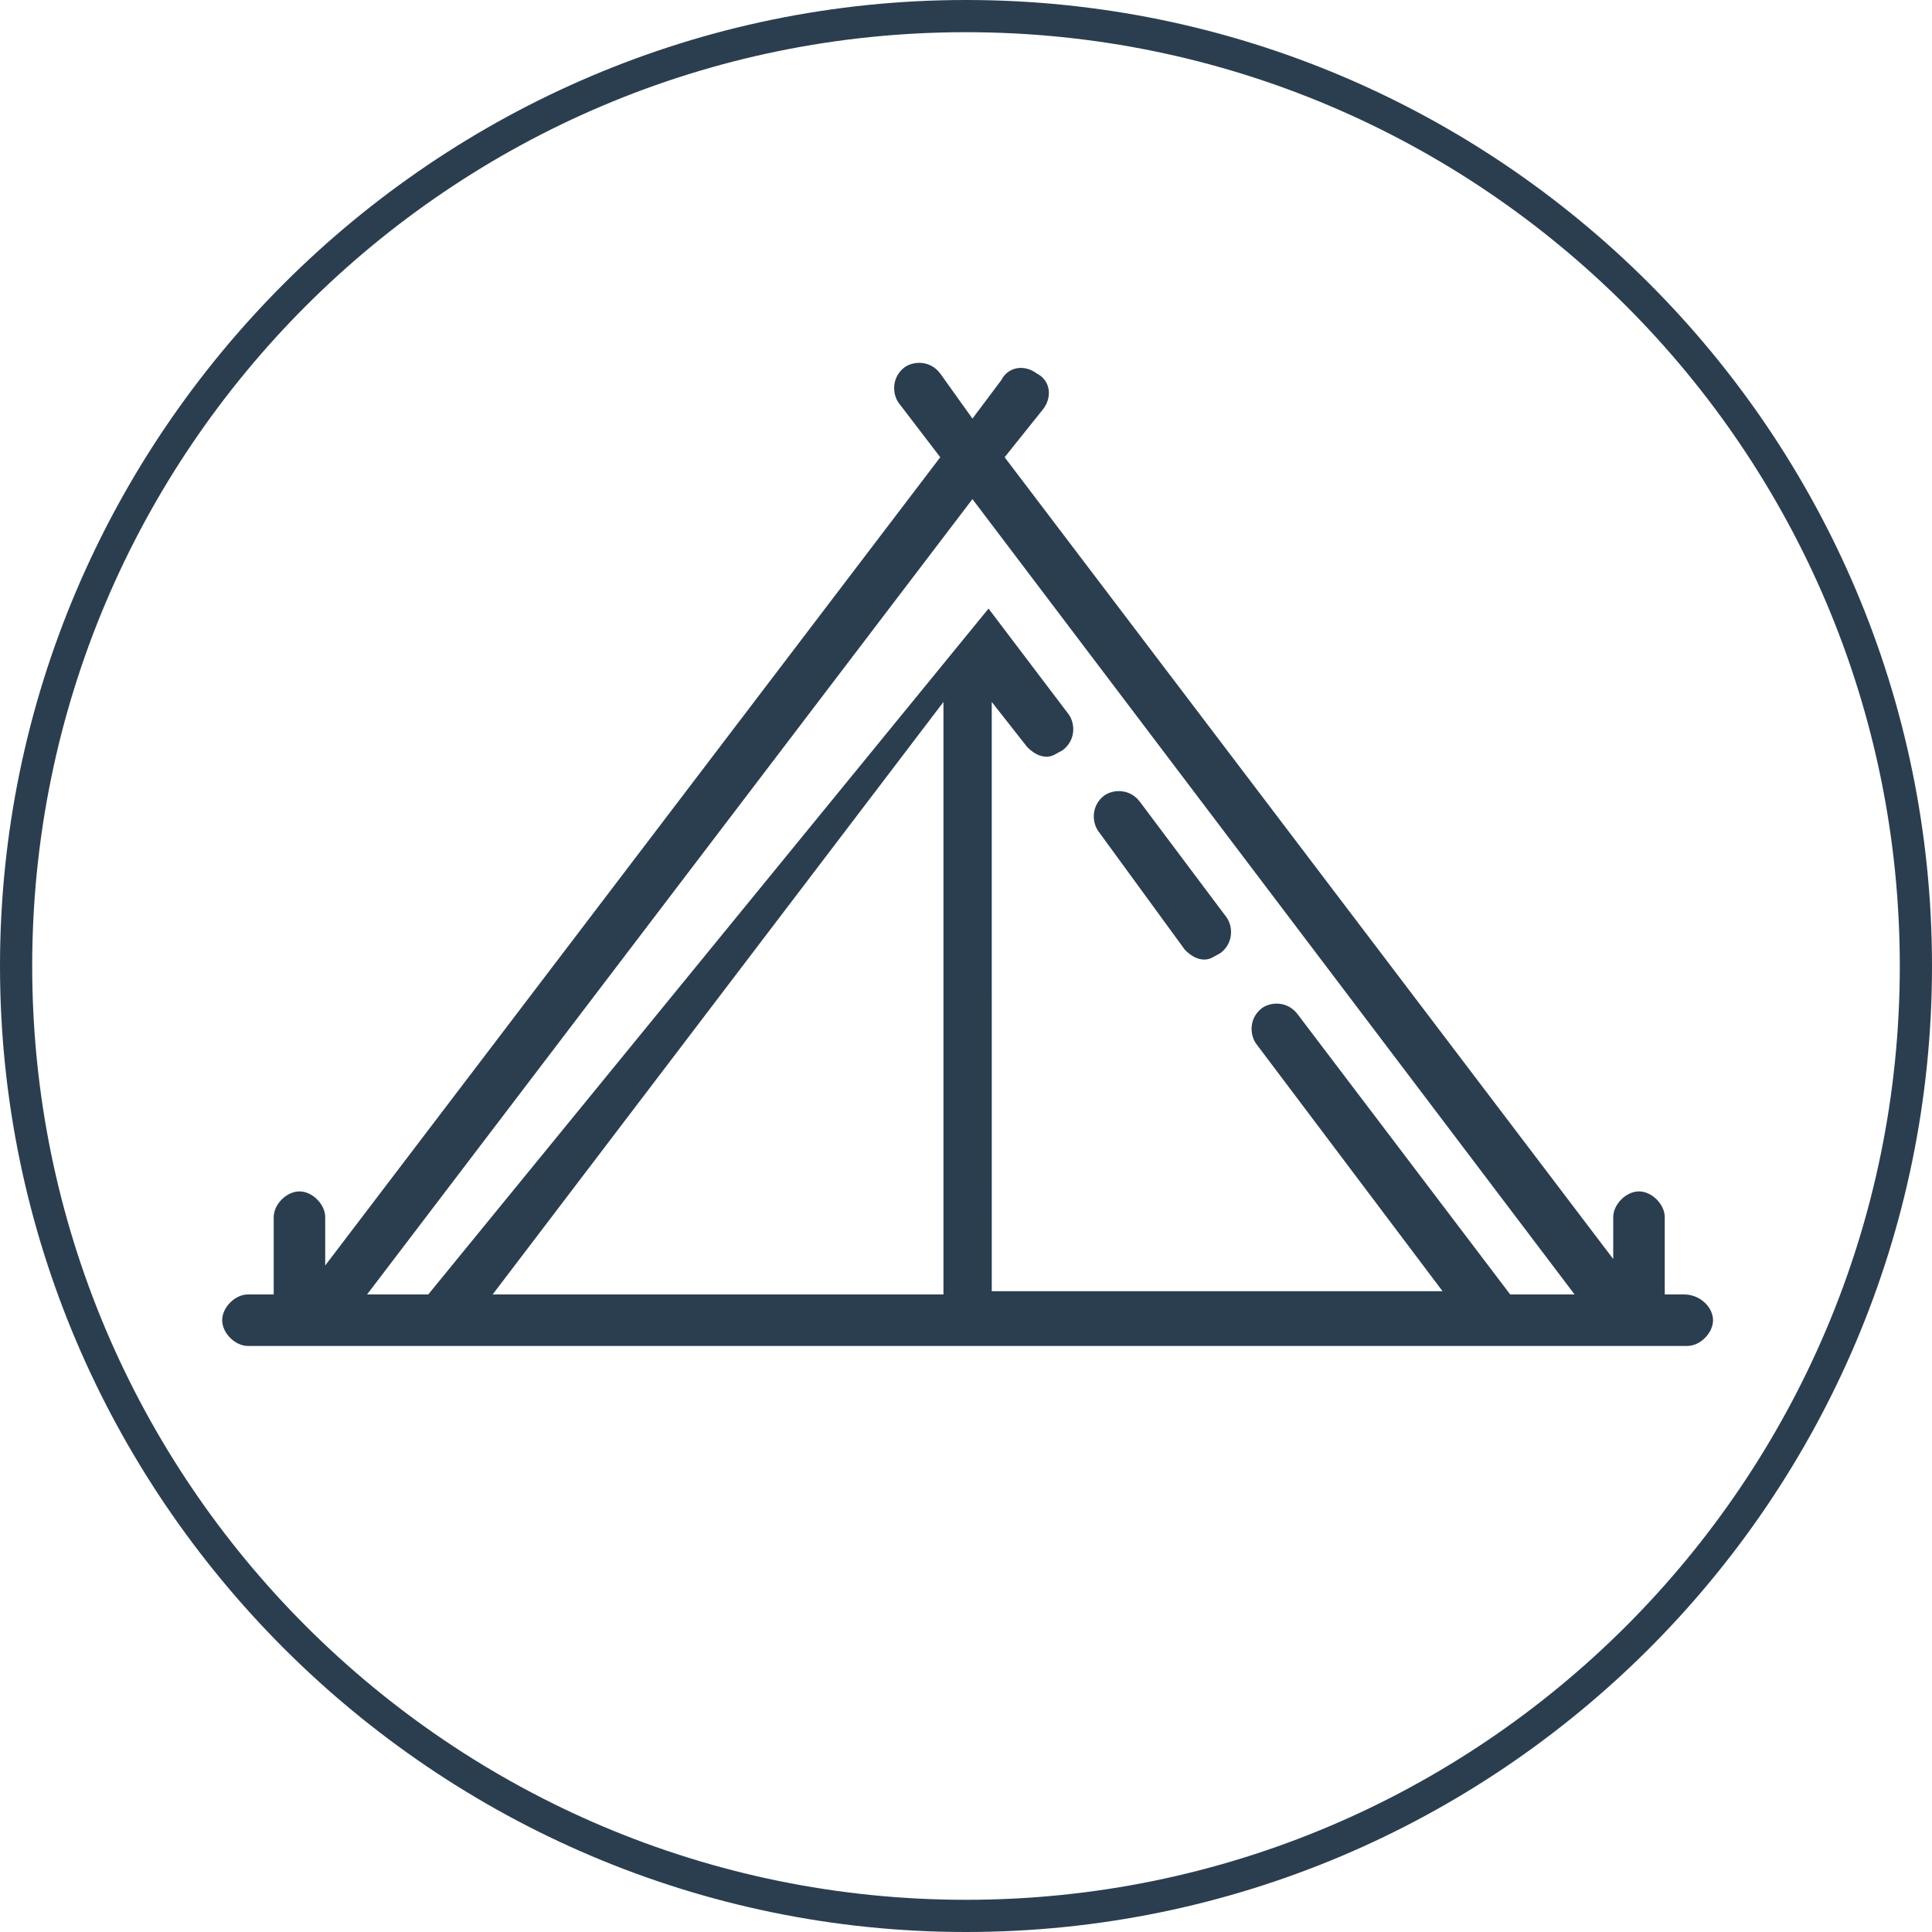 <?xml version="1.0" encoding="utf-8"?>
<!-- Generator: Adobe Illustrator 18.1.1, SVG Export Plug-In . SVG Version: 6.00 Build 0)  -->
<svg version="1.1" id="Capa_1" xmlns="http://www.w3.org/2000/svg" xmlns:xlink="http://www.w3.org/1999/xlink" x="0px" y="0px"
	 viewBox="0 0 60 60" enable-background="new 0 0 60 60" xml:space="preserve">
<g>
	<path fill="#2B3E50" d="M30,60C13.5,60,0,46.5,0,30S13.5,0,30,0s30,13.4,30,30S46.5,60,30,60z M30,1C14,1,1,14,1,30
		c0,16,13,29,29,29c16,0,29-13,29-29C59,14,46,1,30,1z"/>
</g>
<g>
	<path fill="#2B3E50" d="M36.8,29.5c0.2,0.2,0.4,0.3,0.6,0.3c0.2,0,0.3-0.1,0.5-0.2c0.4-0.3,0.4-0.8,0.2-1.1l-2.7-3.6
		c-0.3-0.4-0.8-0.4-1.1-0.2c-0.4,0.3-0.4,0.8-0.2,1.1L36.8,29.5z"/>
	<path fill="#2B3E50" d="M52.3,40.2h-0.6v-2.4c0-0.4-0.4-0.8-0.8-0.8s-0.8,0.4-0.8,0.8v1.3L31.2,14.2l1.2-1.5
		c0.3-0.4,0.2-0.9-0.2-1.1c-0.4-0.3-0.9-0.2-1.1,0.2l-0.9,1.2l-1-1.4c-0.3-0.4-0.8-0.4-1.1-0.2c-0.4,0.3-0.4,0.8-0.2,1.1l1.3,1.7
		L10.1,39.3v-1.5c0-0.4-0.4-0.8-0.8-0.8s-0.8,0.4-0.8,0.8v2.4H7.7c-0.4,0-0.8,0.4-0.8,0.8s0.4,0.8,0.8,0.8h44.7
		c0.4,0,0.8-0.4,0.8-0.8S52.8,40.2,52.3,40.2z M48.9,40.2h-2l-6.6-8.7c-0.3-0.4-0.8-0.4-1.1-0.2c-0.4,0.3-0.4,0.8-0.2,1.1l5.8,7.7
		h-14V21.8l1.1,1.4c0.2,0.2,0.4,0.3,0.6,0.3c0.2,0,0.3-0.1,0.5-0.2c0.4-0.3,0.4-0.8,0.2-1.1l-2.5-3.3c0,0,0,0,0,0c0,0,0,0,0,0
		c0,0,0,0,0,0c0,0,0,0,0,0c0,0,0,0,0,0c0,0,0,0,0,0c0,0,0,0,0,0c0,0,0,0,0,0c0,0,0,0,0,0c0,0,0,0,0,0c0,0,0,0,0,0c0,0,0,0,0,0
		c0,0,0,0,0,0c0,0,0,0,0,0c0,0,0,0,0,0c0,0,0,0,0,0c0,0,0,0,0,0c0,0,0,0,0,0c0,0,0,0,0,0c0,0,0,0,0,0c0,0,0,0,0,0c0,0,0,0,0,0
		c0,0,0,0,0,0c0,0,0,0,0,0c0,0,0,0,0,0c0,0,0,0,0,0c0,0,0,0,0,0c0,0,0,0,0,0c0,0,0,0,0,0c0,0,0,0,0,0c0,0,0,0,0,0c0,0,0,0,0,0
		c0,0,0,0,0,0c0,0,0,0,0,0c0,0,0,0,0,0c0,0,0,0,0,0c0,0,0,0,0,0c0,0,0,0,0,0c0,0,0,0,0,0c0,0,0,0,0,0L13.3,40.2h-1.9l18.8-24.7
		L48.9,40.2z M29.3,40.2h-14l14-18.4V40.2z"/>
</g>
</svg>
